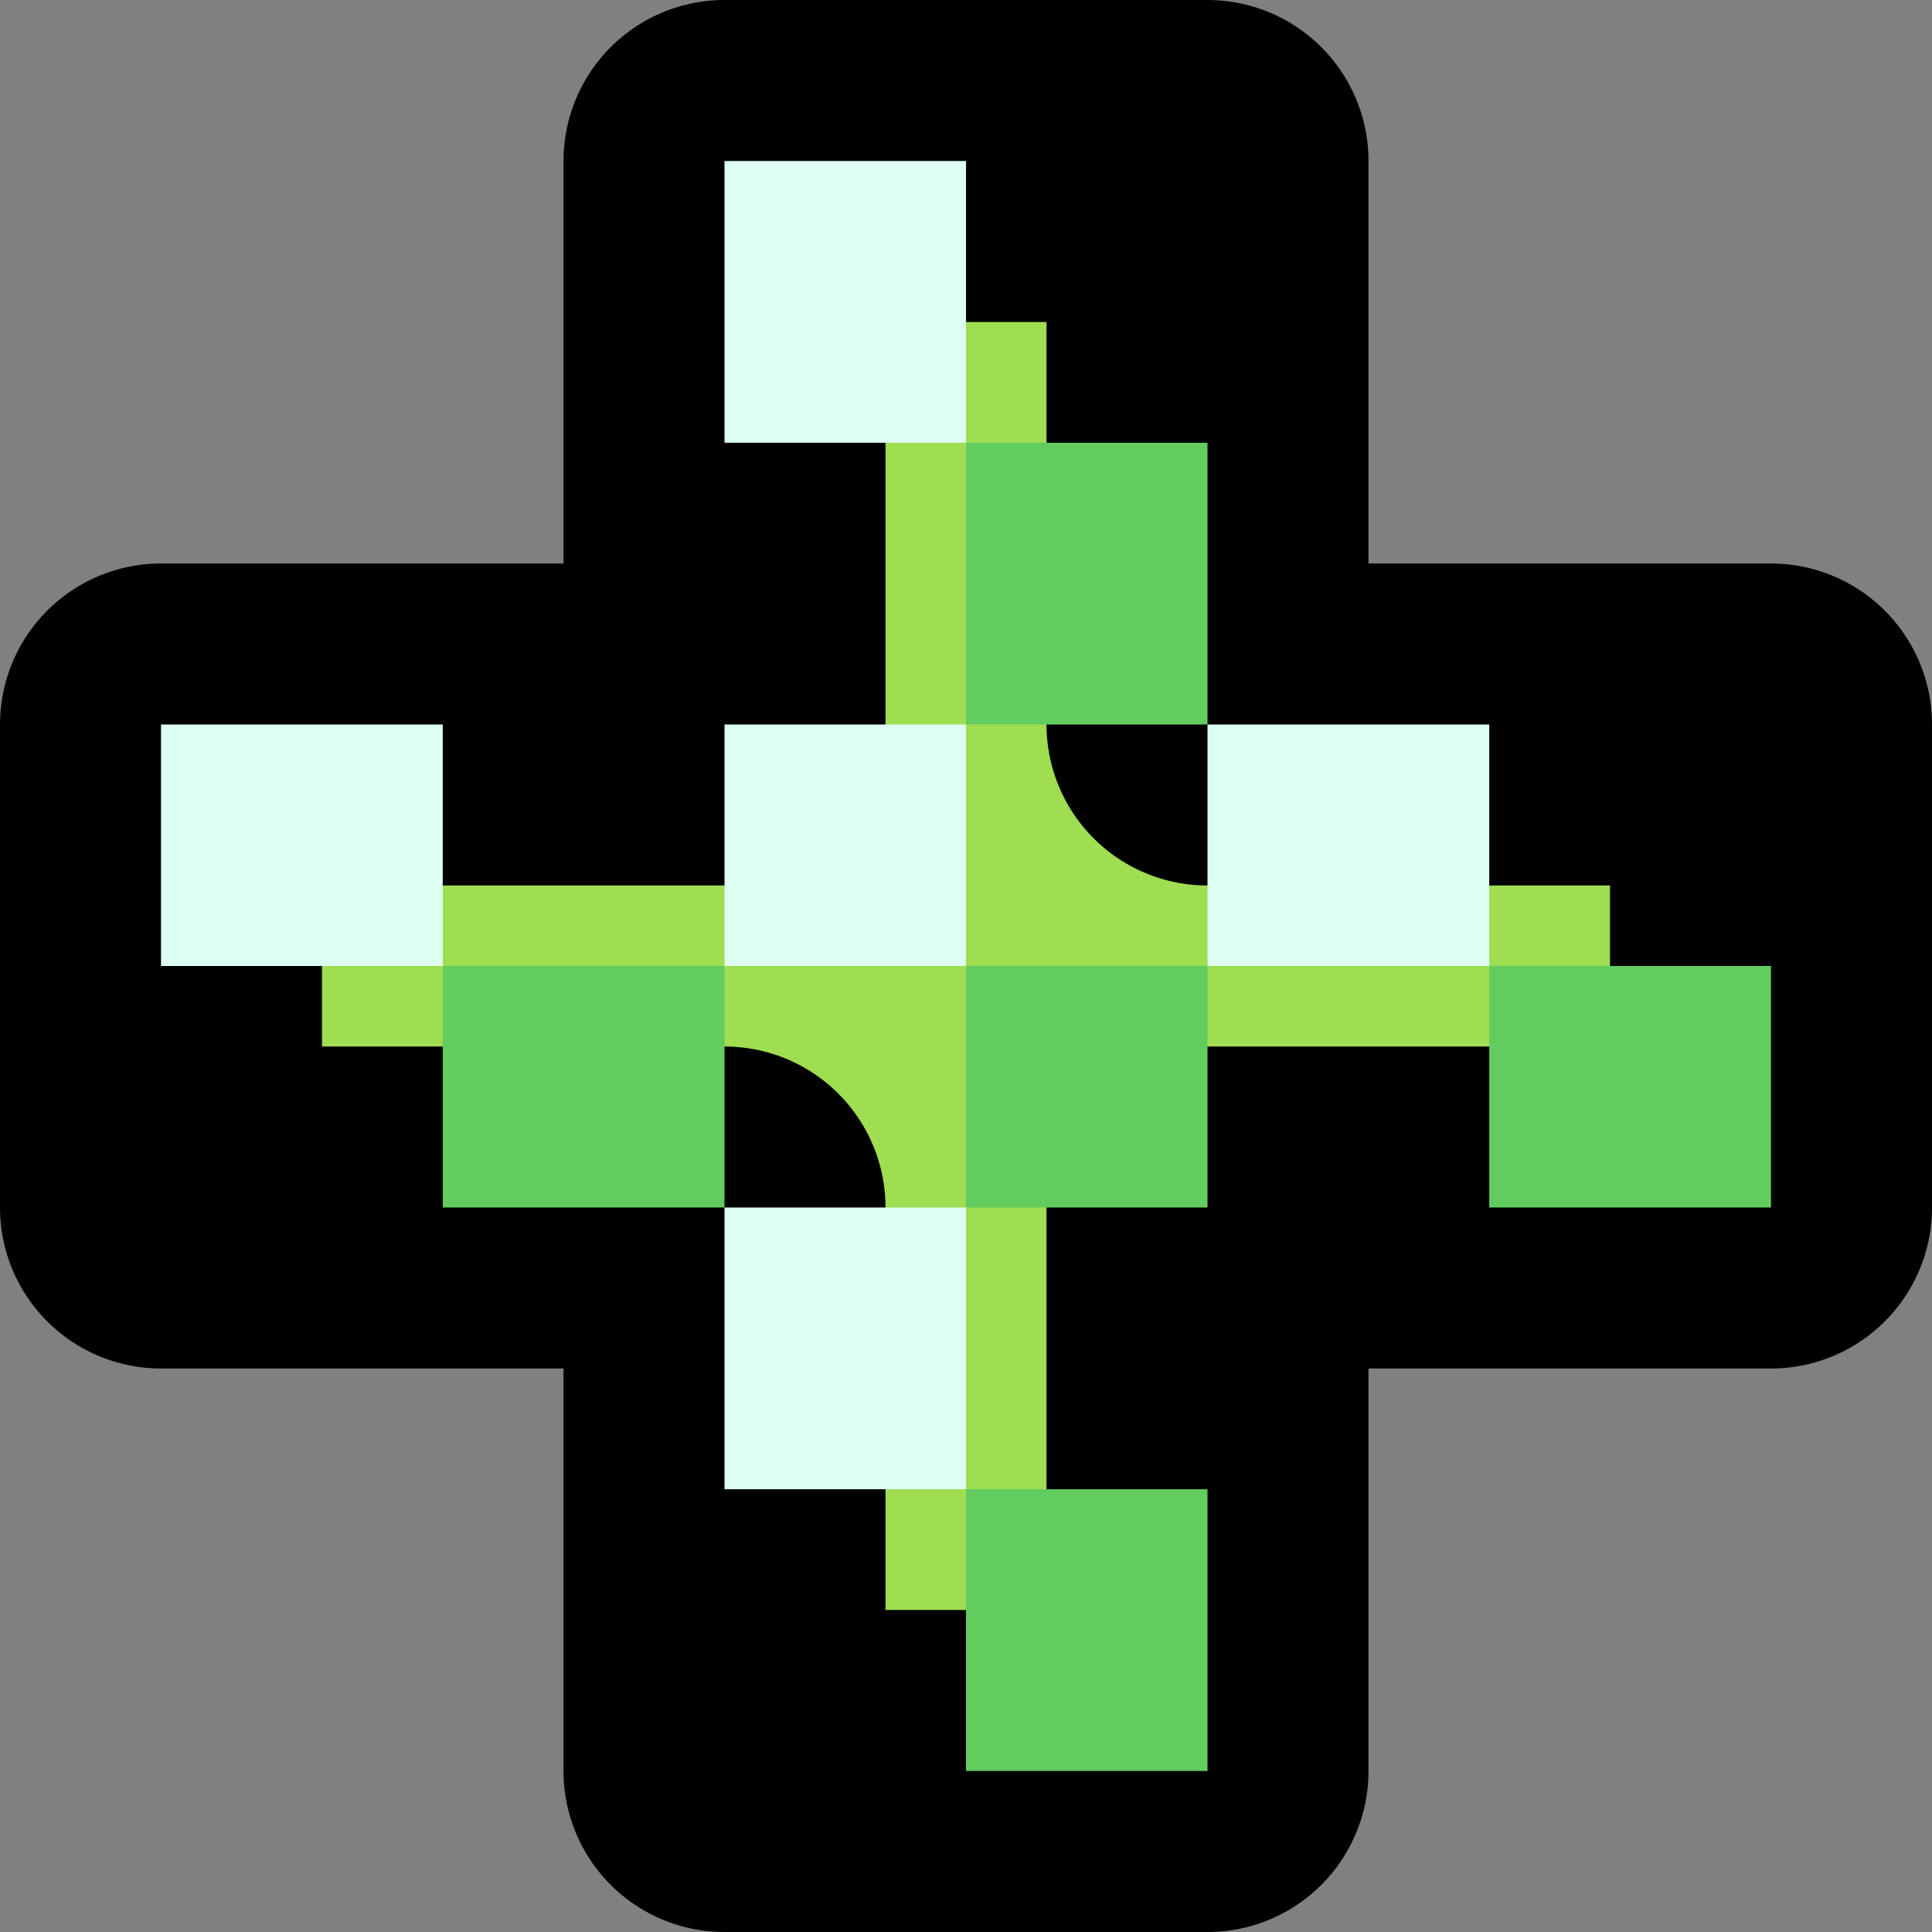 <?xml version="1.0" encoding="UTF-8" standalone="no"?>
<!-- Created with Inkscape (http://www.inkscape.org/) -->

<svg
   width="48"
   height="48"
   viewBox="0 0 48 48"
   version="1.1"
   id="svg1"
   xml:space="preserve"
   inkscape:version="1.3 (0e150ed, 2023-07-21)"
   sodipodi:docname="hp.svg"
   xmlns:inkscape="http://www.inkscape.org/namespaces/inkscape"
   xmlns:sodipodi="http://sodipodi.sourceforge.net/DTD/sodipodi-0.dtd"
   xmlns="http://www.w3.org/2000/svg"
   xmlns:svg="http://www.w3.org/2000/svg"><rect x="0" y="0" width="48" height="48" fill="#808080" stroke="none"/><sodipodi:namedview
     id="namedview1"
     pagecolor="#ffffff"
     bordercolor="#999999"
     borderopacity="1"
     inkscape:showpageshadow="2"
     inkscape:pageopacity="0"
     inkscape:pagecheckerboard="0"
     inkscape:deskcolor="#d1d1d1"
     inkscape:document-units="px"
     inkscape:zoom="1.5"
     inkscape:cx="47"
     inkscape:cy="-20.333333"
     inkscape:window-width="1920"
     inkscape:window-height="1043"
     inkscape:window-x="1920"
     inkscape:window-y="0"
     inkscape:window-maximized="1"
     inkscape:current-layer="layer1" /><defs
     id="defs1" /><g
     inkscape:label="Layer 1"
     inkscape:groupmode="layer"
     id="layer1"><path
       id="rect1"
       style="fill:#9fdd51;stroke:#000000;stroke-width:8;stroke-linecap:round;stroke-linejoin:round;stroke-dasharray:none;paint-order:markers stroke fill"
       d="M 18 4 L 18 18 L 4 18 L 4 30 L 18 30 L 18 44 L 30 44 L 30 30 L 44 30 L 44 18 L 30 18 L 30 4 L 18 4 z " /><rect
       style="fill:#ddfff2;stroke-width:8;stroke-linecap:round;stroke-linejoin:round;paint-order:markers stroke fill"
       id="rect3"
       width="6"
       height="7"
       x="18"
       y="4" /><rect
       style="fill:#63cc5f;stroke-width:8;stroke-linecap:round;stroke-linejoin:round;paint-order:markers stroke fill"
       id="rect4"
       width="6"
       height="7"
       x="24"
       y="11" /><rect
       style="fill:#63cc5f;stroke-width:8;stroke-linecap:round;stroke-linejoin:round;paint-order:markers stroke fill"
       id="rect5"
       width="6"
       height="7"
       x="24"
       y="37" /><rect
       style="fill:#ddfff2;stroke-width:8;stroke-linecap:round;stroke-linejoin:round;paint-order:markers stroke fill"
       id="rect6"
       width="6"
       height="7"
       x="18"
       y="30" /><rect
       style="fill:#ddfff2;stroke-width:8;stroke-linecap:round;stroke-linejoin:round;paint-order:markers stroke fill"
       id="rect7"
       width="7"
       height="6"
       x="4"
       y="18" /><rect
       style="fill:#63cc5f;stroke-width:8;stroke-linecap:round;stroke-linejoin:round;paint-order:markers stroke fill"
       id="rect8"
       width="7"
       height="6"
       x="11"
       y="24" /><rect
       style="fill:#ddfff2;stroke-width:8;stroke-linecap:round;stroke-linejoin:round;paint-order:markers stroke fill"
       id="rect10"
       width="7"
       height="6"
       x="30"
       y="18" /><rect
       style="fill:#63cc5f;stroke-width:8;stroke-linecap:round;stroke-linejoin:round;paint-order:markers stroke fill"
       id="rect11"
       width="7"
       height="6"
       x="37"
       y="24" /><rect
       style="fill:#ddfff2;stroke-width:8;stroke-linecap:round;stroke-linejoin:round;paint-order:markers stroke fill"
       id="rect12"
       width="6"
       height="6"
       x="18"
       y="18" /><rect
       style="fill:#63cc5f;stroke-width:8;stroke-linecap:round;stroke-linejoin:round;paint-order:markers stroke fill"
       id="rect13"
       width="6"
       height="6"
       x="24"
       y="24" /></g></svg>
